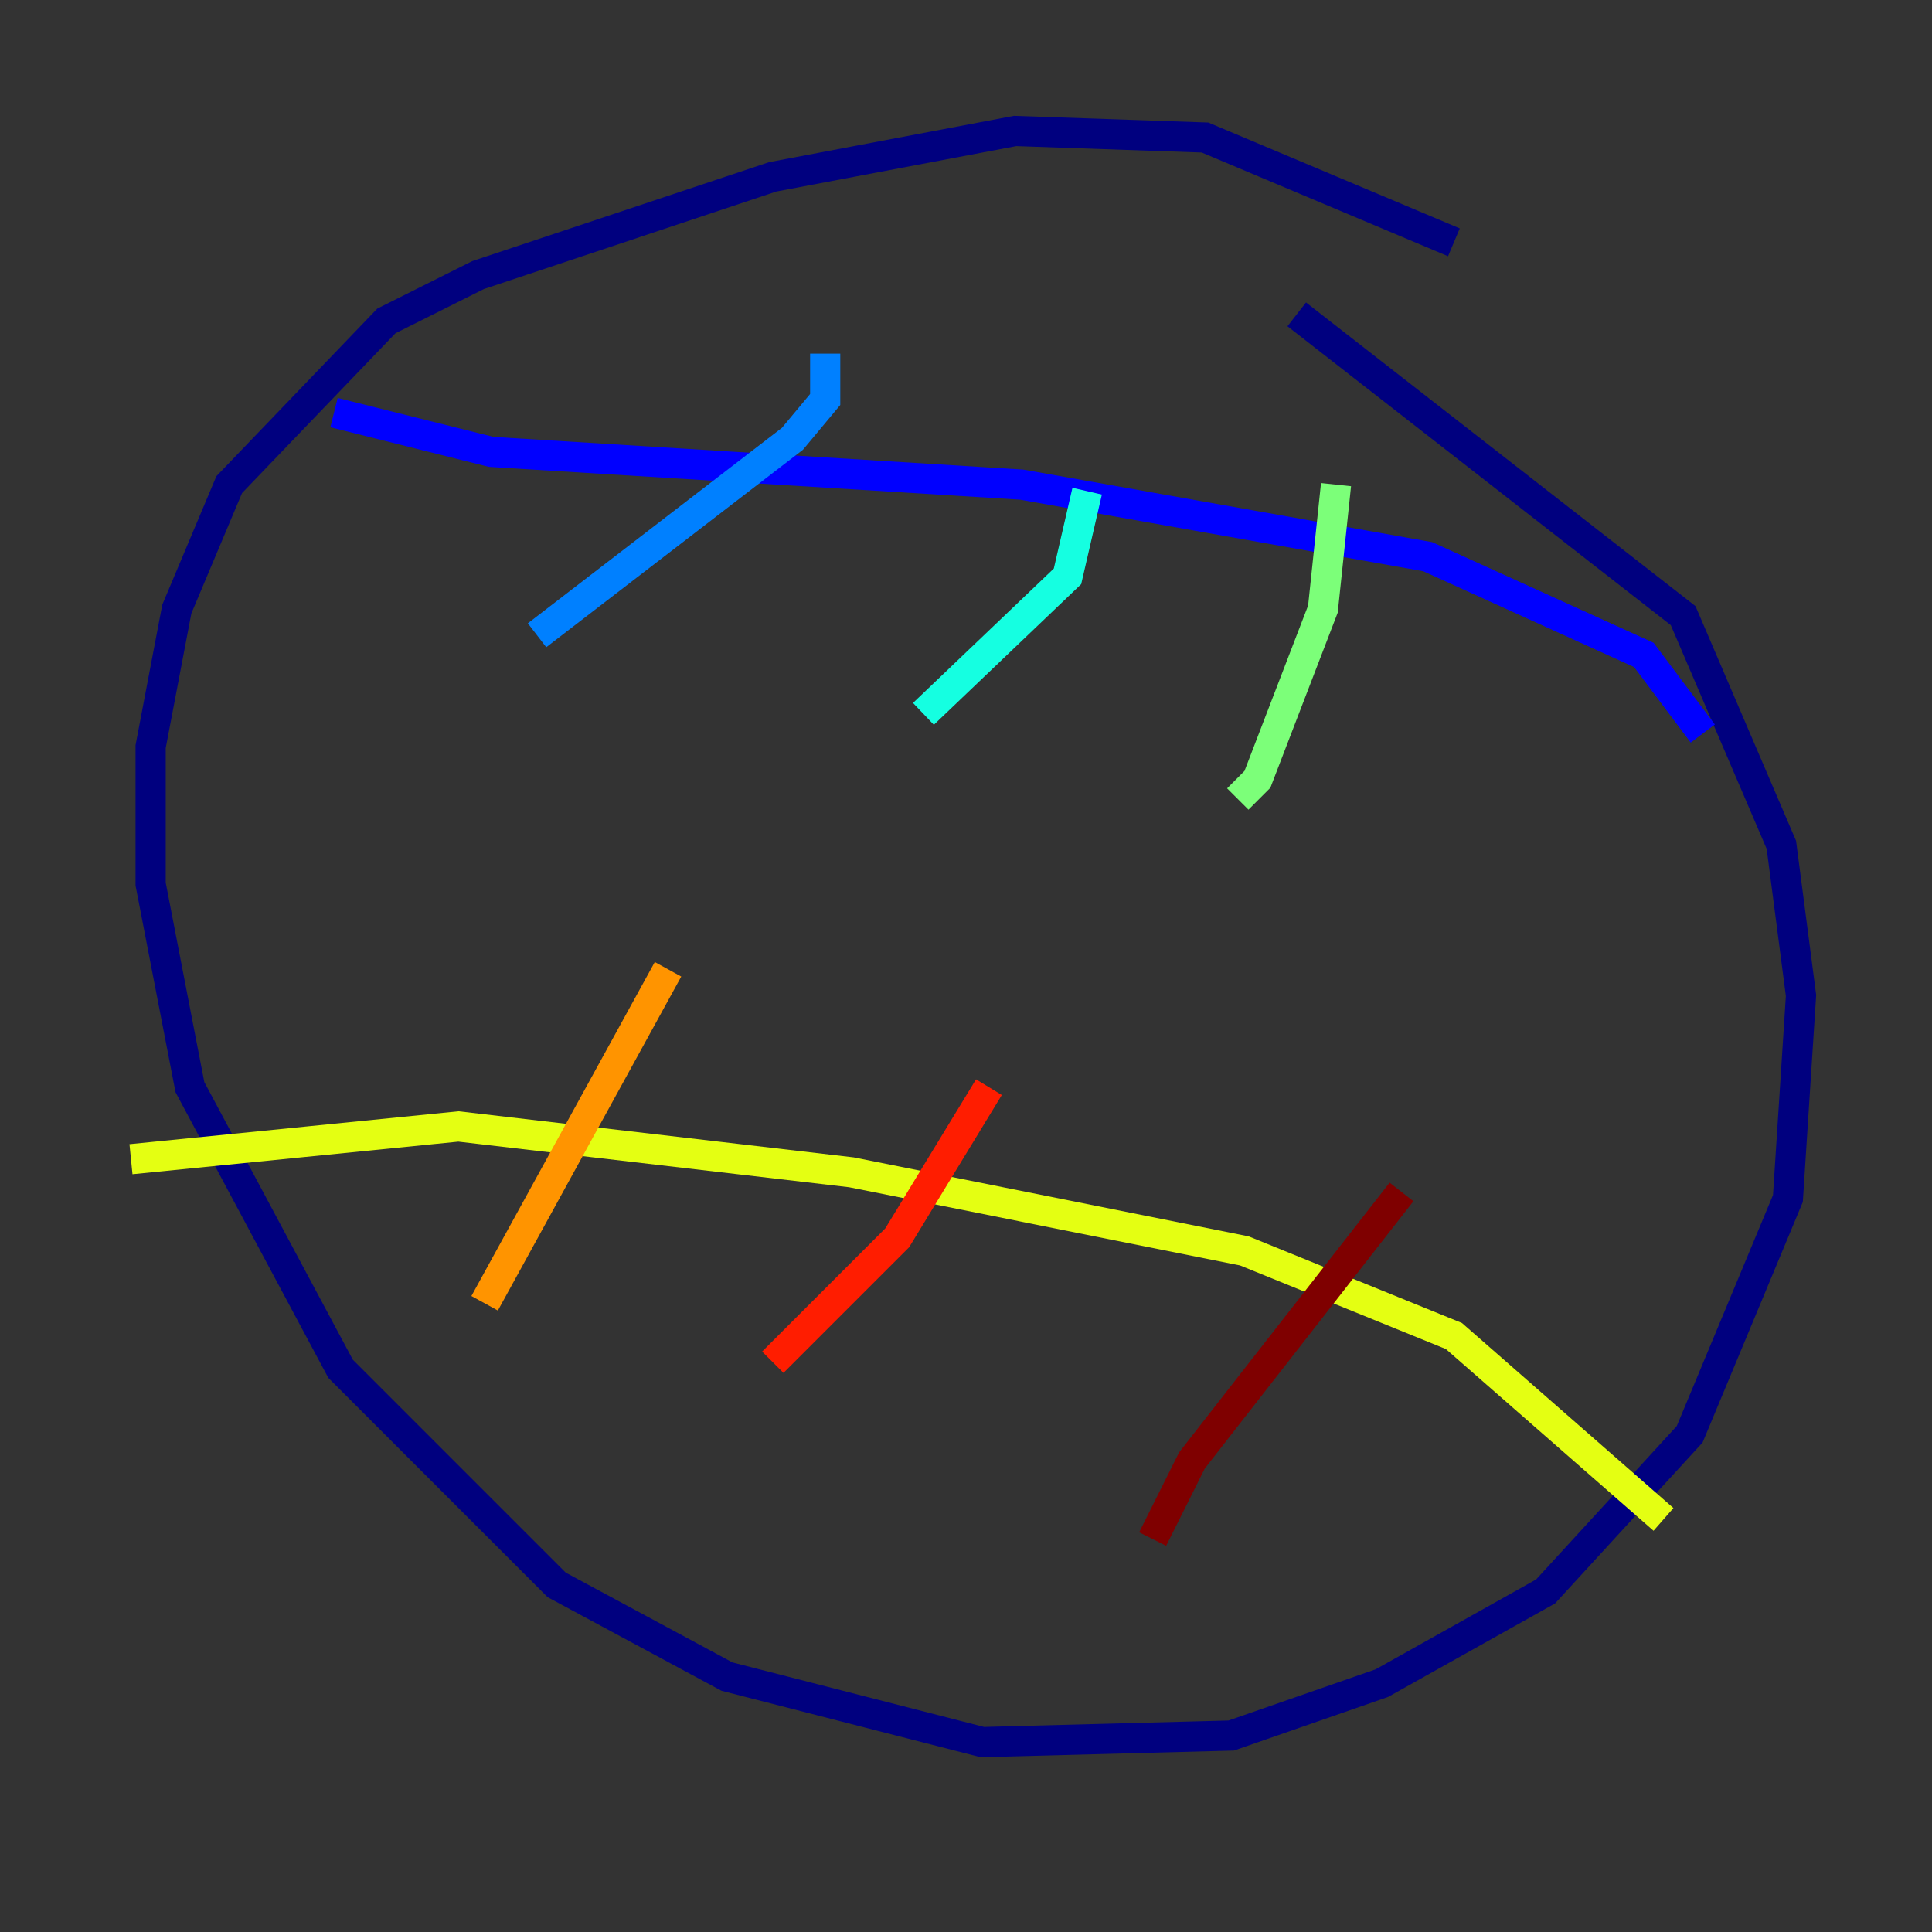 <?xml version="1.0" encoding="utf-8" ?>
<svg baseProfile="tiny" height="128" version="1.2" viewBox="0,0,128,128" width="128" xmlns="http://www.w3.org/2000/svg" xmlns:ev="http://www.w3.org/2001/xml-events" xmlns:xlink="http://www.w3.org/1999/xlink"><rect x="0" y="0" width="128" height="128" fill="#333333" stroke="none"/><defs /><polyline fill="none" points="96.325,16.054 79.837,9.112 67.254,8.678 51.2,11.715 31.675,18.224 25.6,21.261 15.186,32.108 11.715,40.352 9.98,49.464 9.98,58.576 12.583,72.027 22.563,90.685 36.881,105.003 48.163,111.078 65.085,115.417 81.573,114.983 91.552,111.512 102.4,105.437 111.946,95.024 118.454,79.403 119.322,65.953 118.02,55.973 111.512,40.786 85.912,20.827" stroke="#00007f" stroke-width="2" /><polyline fill="none" points="22.129,27.336 32.542,29.939 67.688,32.108 94.59,36.881 108.909,43.39 112.814,48.597" stroke="#0000ff" stroke-width="2" /><polyline fill="none" points="54.671,23.43 54.671,26.468 52.502,29.071 35.58,42.088" stroke="#0080ff" stroke-width="2" /><polyline fill="none" points="72.027,32.542 70.725,38.183 61.18,47.295" stroke="#15ffe1" stroke-width="2" /><polyline fill="none" points="88.515,32.108 87.647,40.352 83.308,51.634 82.007,52.936" stroke="#7cff79" stroke-width="2" /><polyline fill="none" points="8.678,76.8 30.373,74.63 56.407,77.668 82.441,82.875 96.325,88.515 110.21,100.664" stroke="#e4ff12" stroke-width="2" /><polyline fill="none" points="44.258,64.217 32.108,86.346" stroke="#ff9400" stroke-width="2" /><polyline fill="none" points="65.519,72.027 59.444,82.007 51.2,90.251" stroke="#ff1d00" stroke-width="2" /><polyline fill="none" points="92.854,78.969 78.969,96.759 76.366,101.966" stroke="#7f0000" stroke-width="2" /></svg>